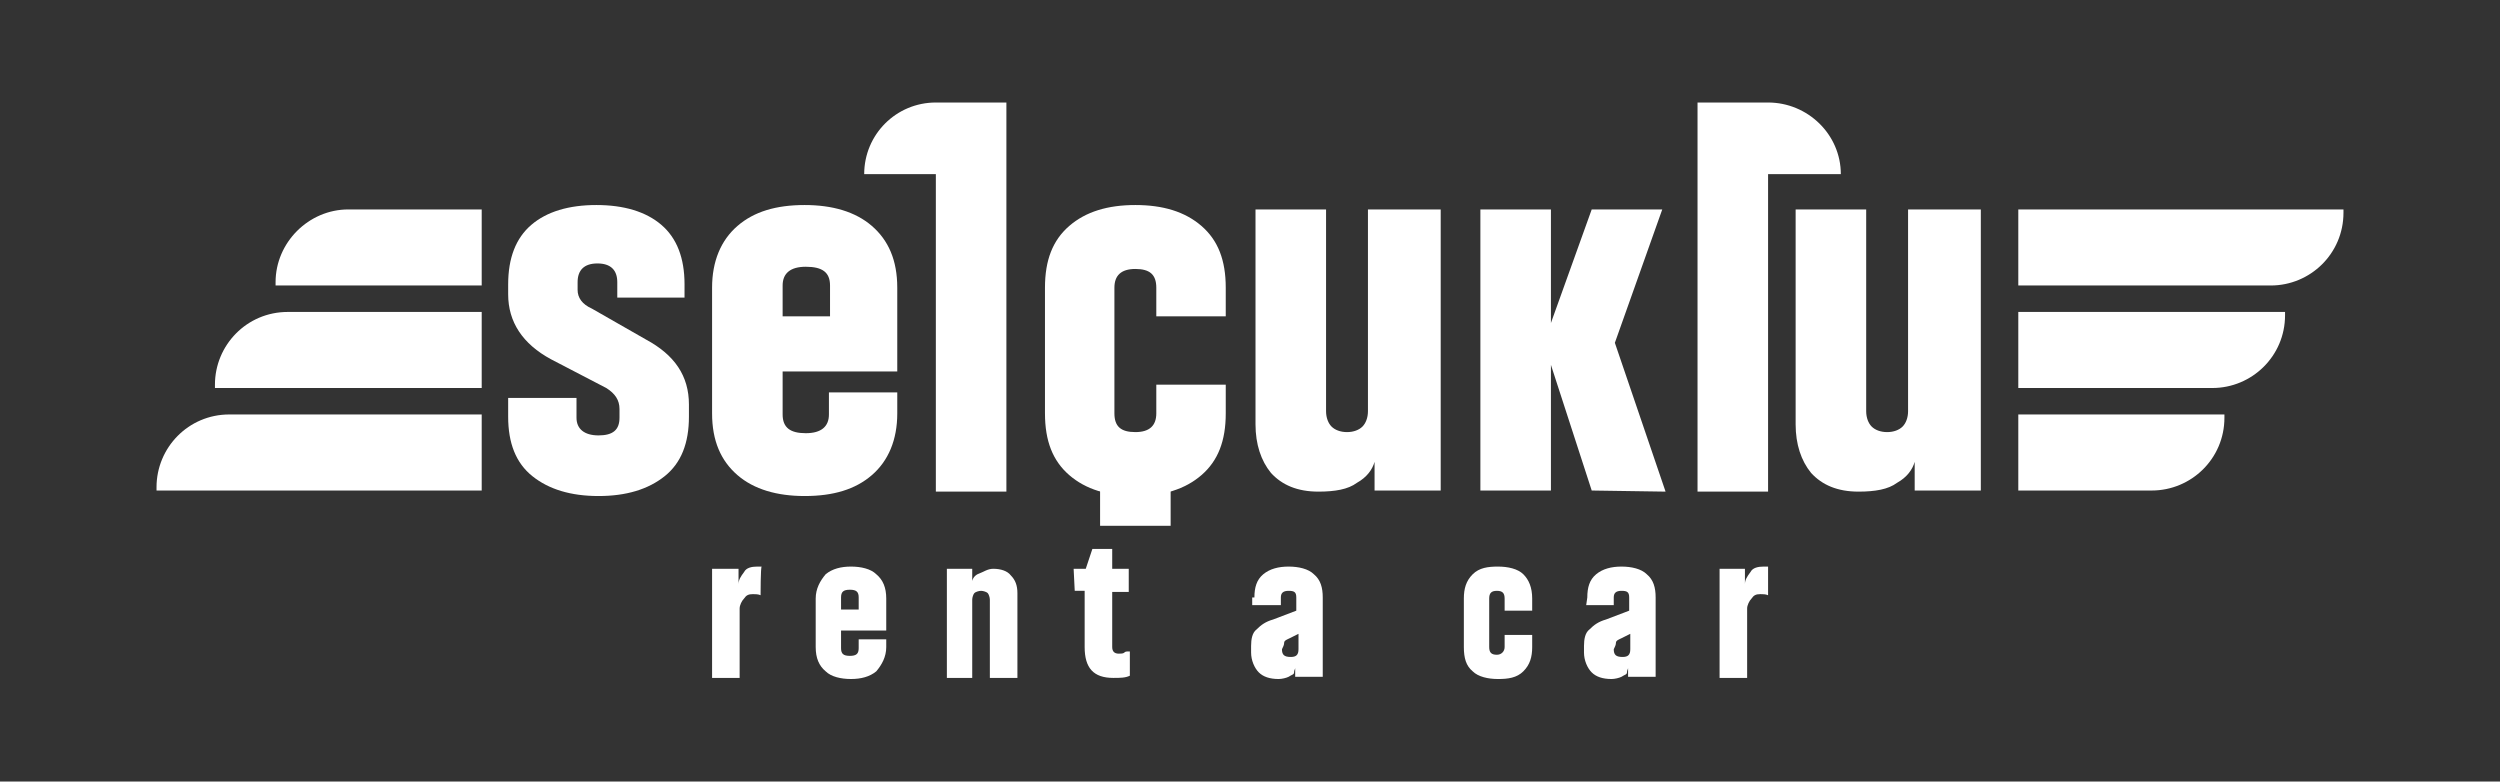 <?xml version="1.0" encoding="utf-8"?>
<!-- Generator: Adobe Illustrator 19.2.1, SVG Export Plug-In . SVG Version: 6.00 Build 0)  -->
<svg version="1.1" id="Layer_1" xmlns="http://www.w3.org/2000/svg" xmlns:xlink="http://www.w3.org/1999/xlink" x="0px" y="0px"
	 viewBox="0 0 226.8 70.9" style="enable-background:new 0 0 226.8 70.9;" xml:space="preserve">
<rect x="0" y="0" width="226.8" height="70.9" fill="#333333" stroke="none"/>
<style type="text/css">
	.st0{fill:#FFFFFF;}
</style>
<g>
	<g>
		<path class="st0" d="M58.6,30.8c2.6,1.4,3.9,3.3,3.9,5.9v1.1c0,2.4-0.7,4.2-2.2,5.4s-3.5,1.8-6,1.8s-4.5-0.6-6-1.8s-2.2-3-2.2-5.4
			v-1.7h6.2v1.8c0,1,0.7,1.6,2,1.6s1.9-0.5,1.9-1.6v-0.8c0-0.8-0.4-1.4-1.2-1.9l-5-2.6c-2.6-1.4-3.9-3.4-3.9-5.9v-0.9
			c0-2.4,0.7-4.2,2.1-5.4c1.4-1.2,3.4-1.8,5.9-1.8s4.5,0.6,5.9,1.8c1.4,1.2,2.1,3,2.1,5.4V27H56v-1.4c0-1.1-0.6-1.7-1.8-1.7
			s-1.8,0.6-1.8,1.7v0.7c0,0.7,0.4,1.3,1.3,1.7L58.6,30.8z"/>
	</g>
	<g>
		<path class="st0" d="M71,37.6c0,1.2,0.7,1.7,2.1,1.7s2.1-0.6,2.1-1.7v-2h6.2v1.9c0,2.4-0.8,4.3-2.3,5.6S75.6,45,73,45
			c-2.5,0-4.6-0.6-6.1-1.9c-1.5-1.3-2.3-3.1-2.3-5.6V26.1c0-2.4,0.8-4.3,2.3-5.6c1.5-1.3,3.5-1.9,6.1-1.9c2.5,0,4.6,0.6,6.1,1.9
			s2.3,3.1,2.3,5.6v7.6H71V37.6z M75.3,25.9c0-1.2-0.7-1.7-2.2-1.7c-1.4,0-2.1,0.6-2.1,1.7v2.8h4.3C75.3,28.7,75.3,25.9,75.3,25.9z"
			/>
	</g>
	<g>
		<path class="st0" d="M99.8,41.1h6.4v6.6h-6.4V41.1z"/>
	</g>
	<g>
		<path class="st0" d="M104.9,37.5v-2.6h6.3v2.6c0,2.5-0.7,4.3-2.2,5.6s-3.5,1.9-6,1.9s-4.5-0.6-6-1.9c-1.5-1.3-2.2-3.1-2.2-5.6
			V26.1c0-2.5,0.7-4.3,2.2-5.6c1.5-1.3,3.5-1.9,6-1.9s4.5,0.6,6,1.9s2.2,3.1,2.2,5.6v2.6h-6.3v-2.6c0-1.2-0.6-1.7-1.9-1.7
			s-1.9,0.6-1.9,1.7v11.4c0,1.2,0.6,1.7,1.9,1.7C104.3,39.2,104.9,38.6,104.9,37.5z"/>
	</g>
	<g>
		<path class="st0" d="M130.7,19v25.5h-6v-2.6c-0.2,0.7-0.7,1.4-1.6,1.9c-0.8,0.6-2,0.8-3.5,0.8c-1.9,0-3.3-0.6-4.3-1.7
			c-0.9-1.1-1.4-2.6-1.4-4.4V19h6.4v18.3c0,0.6,0.2,1.1,0.5,1.4c0.3,0.3,0.8,0.5,1.4,0.5s1.1-0.2,1.4-0.5s0.5-0.8,0.5-1.4V19H130.7z
			"/>
	</g>
	<g>
		<path class="st0" d="M144.4,44.5l-3.7-11.4v11.4h-6.4V19h6.4v10.3l3.7-10.3h6.4l-4.3,12.1l4.6,13.5L144.4,44.5L144.4,44.5z"/>
	</g>
	<g>
		<path class="st0" d="M179.7,19v25.5h-6v-2.6c-0.2,0.7-0.7,1.4-1.6,1.9c-0.8,0.6-2,0.8-3.5,0.8c-1.9,0-3.3-0.6-4.3-1.7
			c-0.9-1.1-1.4-2.6-1.4-4.4V19h6.4v18.3c0,0.6,0.2,1.1,0.5,1.4c0.3,0.3,0.8,0.5,1.4,0.5s1.1-0.2,1.4-0.5c0.3-0.3,0.5-0.8,0.5-1.4
			V19H179.7z"/>
	</g>
	<g>
		<path class="st0" d="M206,25.9h-22.9V19h29.5v0.3C212.6,23,209.6,25.9,206,25.9z"/>
	</g>
	<g>
		<path class="st0" d="M200.7,35.2h-17.6v-6.9h24.2v0.3C207.3,32.3,204.3,35.2,200.7,35.2z"/>
	</g>
	<g>
		<path class="st0" d="M195.2,44.5h-12.1v-6.9h18.7v0.3C201.8,41.6,198.8,44.5,195.2,44.5z"/>
	</g>
	<g>
		<path class="st0" d="M20.8,37.6h22.9v6.9H14.2v-0.3C14.2,40.6,17.1,37.6,20.8,37.6z"/>
	</g>
	<g>
		<path class="st0" d="M26.1,28.3h17.6v6.9H19.5v-0.3C19.5,31.3,22.4,28.3,26.1,28.3z"/>
	</g>
	<g>
		<path class="st0" d="M31.6,19h12.1v6.9H25v-0.3C25,22,28,19,31.6,19z"/>
	</g>
	<g>
		<path class="st0" d="M69,54c-0.2-0.1-0.5-0.1-0.7-0.1c-0.4,0-0.6,0.1-0.8,0.4c-0.2,0.2-0.4,0.6-0.4,0.9v6.3h-2.5v-9.9H67V53
			c0-0.4,0.2-0.7,0.5-1.1c0.2-0.4,0.7-0.5,1.2-0.5c0.1,0,0.2,0,0.4,0C69,51.4,69,54,69,54z"/>
		<path class="st0" d="M76.3,58.8c0,0.5,0.2,0.7,0.8,0.7c0.6,0,0.8-0.2,0.8-0.7V58h2.5v0.7c0,0.9-0.4,1.6-0.9,2.2
			c-0.6,0.5-1.4,0.7-2.3,0.7s-1.8-0.2-2.3-0.7c-0.6-0.5-0.9-1.2-0.9-2.2v-4.4c0-0.9,0.4-1.6,0.9-2.2c0.6-0.5,1.4-0.7,2.3-0.7
			s1.8,0.2,2.3,0.7c0.6,0.5,0.9,1.2,0.9,2.2v2.9h-4.1C76.3,57.2,76.3,58.8,76.3,58.8z M77.9,54.2c0-0.5-0.2-0.7-0.8-0.7
			c-0.6,0-0.8,0.2-0.8,0.7v1.1h1.6C77.9,55.3,77.9,54.2,77.9,54.2z"/>
		<path class="st0" d="M85.9,61.5v-9.9h2.3v1.1c0.1-0.4,0.4-0.6,0.7-0.7s0.7-0.4,1.2-0.4c0.7,0,1.3,0.2,1.6,0.6
			c0.4,0.4,0.6,0.9,0.6,1.6v7.7h-2.5v-7.1c0-0.2-0.1-0.5-0.2-0.6s-0.4-0.2-0.6-0.2s-0.5,0.1-0.6,0.2c-0.1,0.1-0.2,0.4-0.2,0.6v7.1
			C88.3,61.5,85.9,61.5,85.9,61.5z"/>
		<path class="st0" d="M97.4,51.6h1.1l0.6-1.8h1.8v1.8h1.5v2.1h-1.5v5c0,0.4,0.2,0.6,0.6,0.6c0.2,0,0.4,0,0.5-0.1s0.2-0.1,0.4-0.1
			h0.1v2.2c-0.4,0.2-0.9,0.2-1.5,0.2c-1.8,0-2.6-0.9-2.6-2.8v-5.1h-0.9L97.4,51.6C97.5,51.6,97.4,51.6,97.4,51.6z"/>
		<path class="st0" d="M113.8,54.2c0-0.9,0.2-1.6,0.8-2.1c0.6-0.5,1.4-0.7,2.3-0.7s1.8,0.2,2.3,0.7c0.6,0.5,0.8,1.2,0.8,2.1v7.2
			h-2.5v-0.8c0,0.1-0.1,0.2-0.1,0.4s-0.2,0.2-0.5,0.4c-0.2,0.1-0.6,0.2-0.9,0.2c-0.8,0-1.4-0.2-1.8-0.6c-0.4-0.4-0.7-1.1-0.7-1.8
			v-0.6c0-0.6,0.1-1.2,0.5-1.5c0.4-0.4,0.8-0.7,1.5-0.9l2.1-0.8v-1.2c0-0.5-0.2-0.6-0.7-0.6s-0.7,0.2-0.7,0.6v0.7h-2.6v-0.7H113.8z
			 M116.3,58.9c0,0.5,0.2,0.7,0.8,0.7c0.5,0,0.7-0.2,0.7-0.7v-1.4l-0.8,0.4c-0.2,0.1-0.5,0.2-0.5,0.4S116.4,58.7,116.3,58.9
			L116.3,58.9L116.3,58.9L116.3,58.9z"/>
		<path class="st0" d="M136.5,58.7v-1.1h2.5v1.1c0,0.9-0.2,1.6-0.8,2.2c-0.6,0.6-1.4,0.7-2.3,0.7c-0.9,0-1.8-0.2-2.3-0.7
			c-0.6-0.5-0.8-1.2-0.8-2.2v-4.4c0-0.9,0.2-1.6,0.8-2.2c0.6-0.6,1.4-0.7,2.3-0.7c0.9,0,1.8,0.2,2.3,0.7s0.8,1.2,0.8,2.2v1.1h-2.5
			v-1.1c0-0.5-0.2-0.7-0.7-0.7s-0.7,0.2-0.7,0.7v4.4c0,0.5,0.2,0.7,0.7,0.7C136.2,59.4,136.5,59.1,136.5,58.7z"/>
		<path class="st0" d="M144,54.2c0-0.9,0.2-1.6,0.8-2.1s1.4-0.7,2.3-0.7s1.8,0.2,2.3,0.7c0.6,0.5,0.8,1.2,0.8,2.1v7.2h-2.5v-0.8
			c0,0.1-0.1,0.2-0.1,0.4s-0.2,0.2-0.5,0.4c-0.2,0.1-0.6,0.2-0.9,0.2c-0.8,0-1.4-0.2-1.8-0.6c-0.4-0.4-0.7-1.1-0.7-1.8v-0.6
			c0-0.6,0.1-1.2,0.5-1.5c0.4-0.4,0.8-0.7,1.5-0.9l2.1-0.8v-1.2c0-0.5-0.2-0.6-0.7-0.6s-0.7,0.2-0.7,0.6v0.7h-2.5L144,54.2
			C143.9,54.2,144,54.2,144,54.2z M146.4,58.9c0,0.5,0.2,0.7,0.8,0.7c0.5,0,0.7-0.2,0.7-0.7v-1.4l-0.8,0.4c-0.2,0.1-0.5,0.2-0.5,0.4
			S146.5,58.7,146.4,58.9L146.4,58.9L146.4,58.9L146.4,58.9z"/>
		<path class="st0" d="M160.4,54c-0.2-0.1-0.5-0.1-0.7-0.1c-0.4,0-0.6,0.1-0.8,0.4c-0.2,0.2-0.4,0.6-0.4,0.9v6.3H156v-9.9h2.3V53
			c0-0.4,0.2-0.7,0.5-1.1c0.2-0.4,0.7-0.5,1.2-0.5c0.1,0,0.2,0,0.4,0V54L160.4,54z"/>
	</g>
	<path class="st0" d="M84.9,9.3L84.9,9.3c-3.6,0-6.5,2.9-6.5,6.5h6.5v28.8h6.4V9.3H84.9z"/>
	<path class="st0" d="M160.4,9.3L160.4,9.3l-6.4,0v35.3h6.4V15.9v-0.1h6.6C167,12.2,164,9.3,160.4,9.3z"/>
</g>
</svg>
